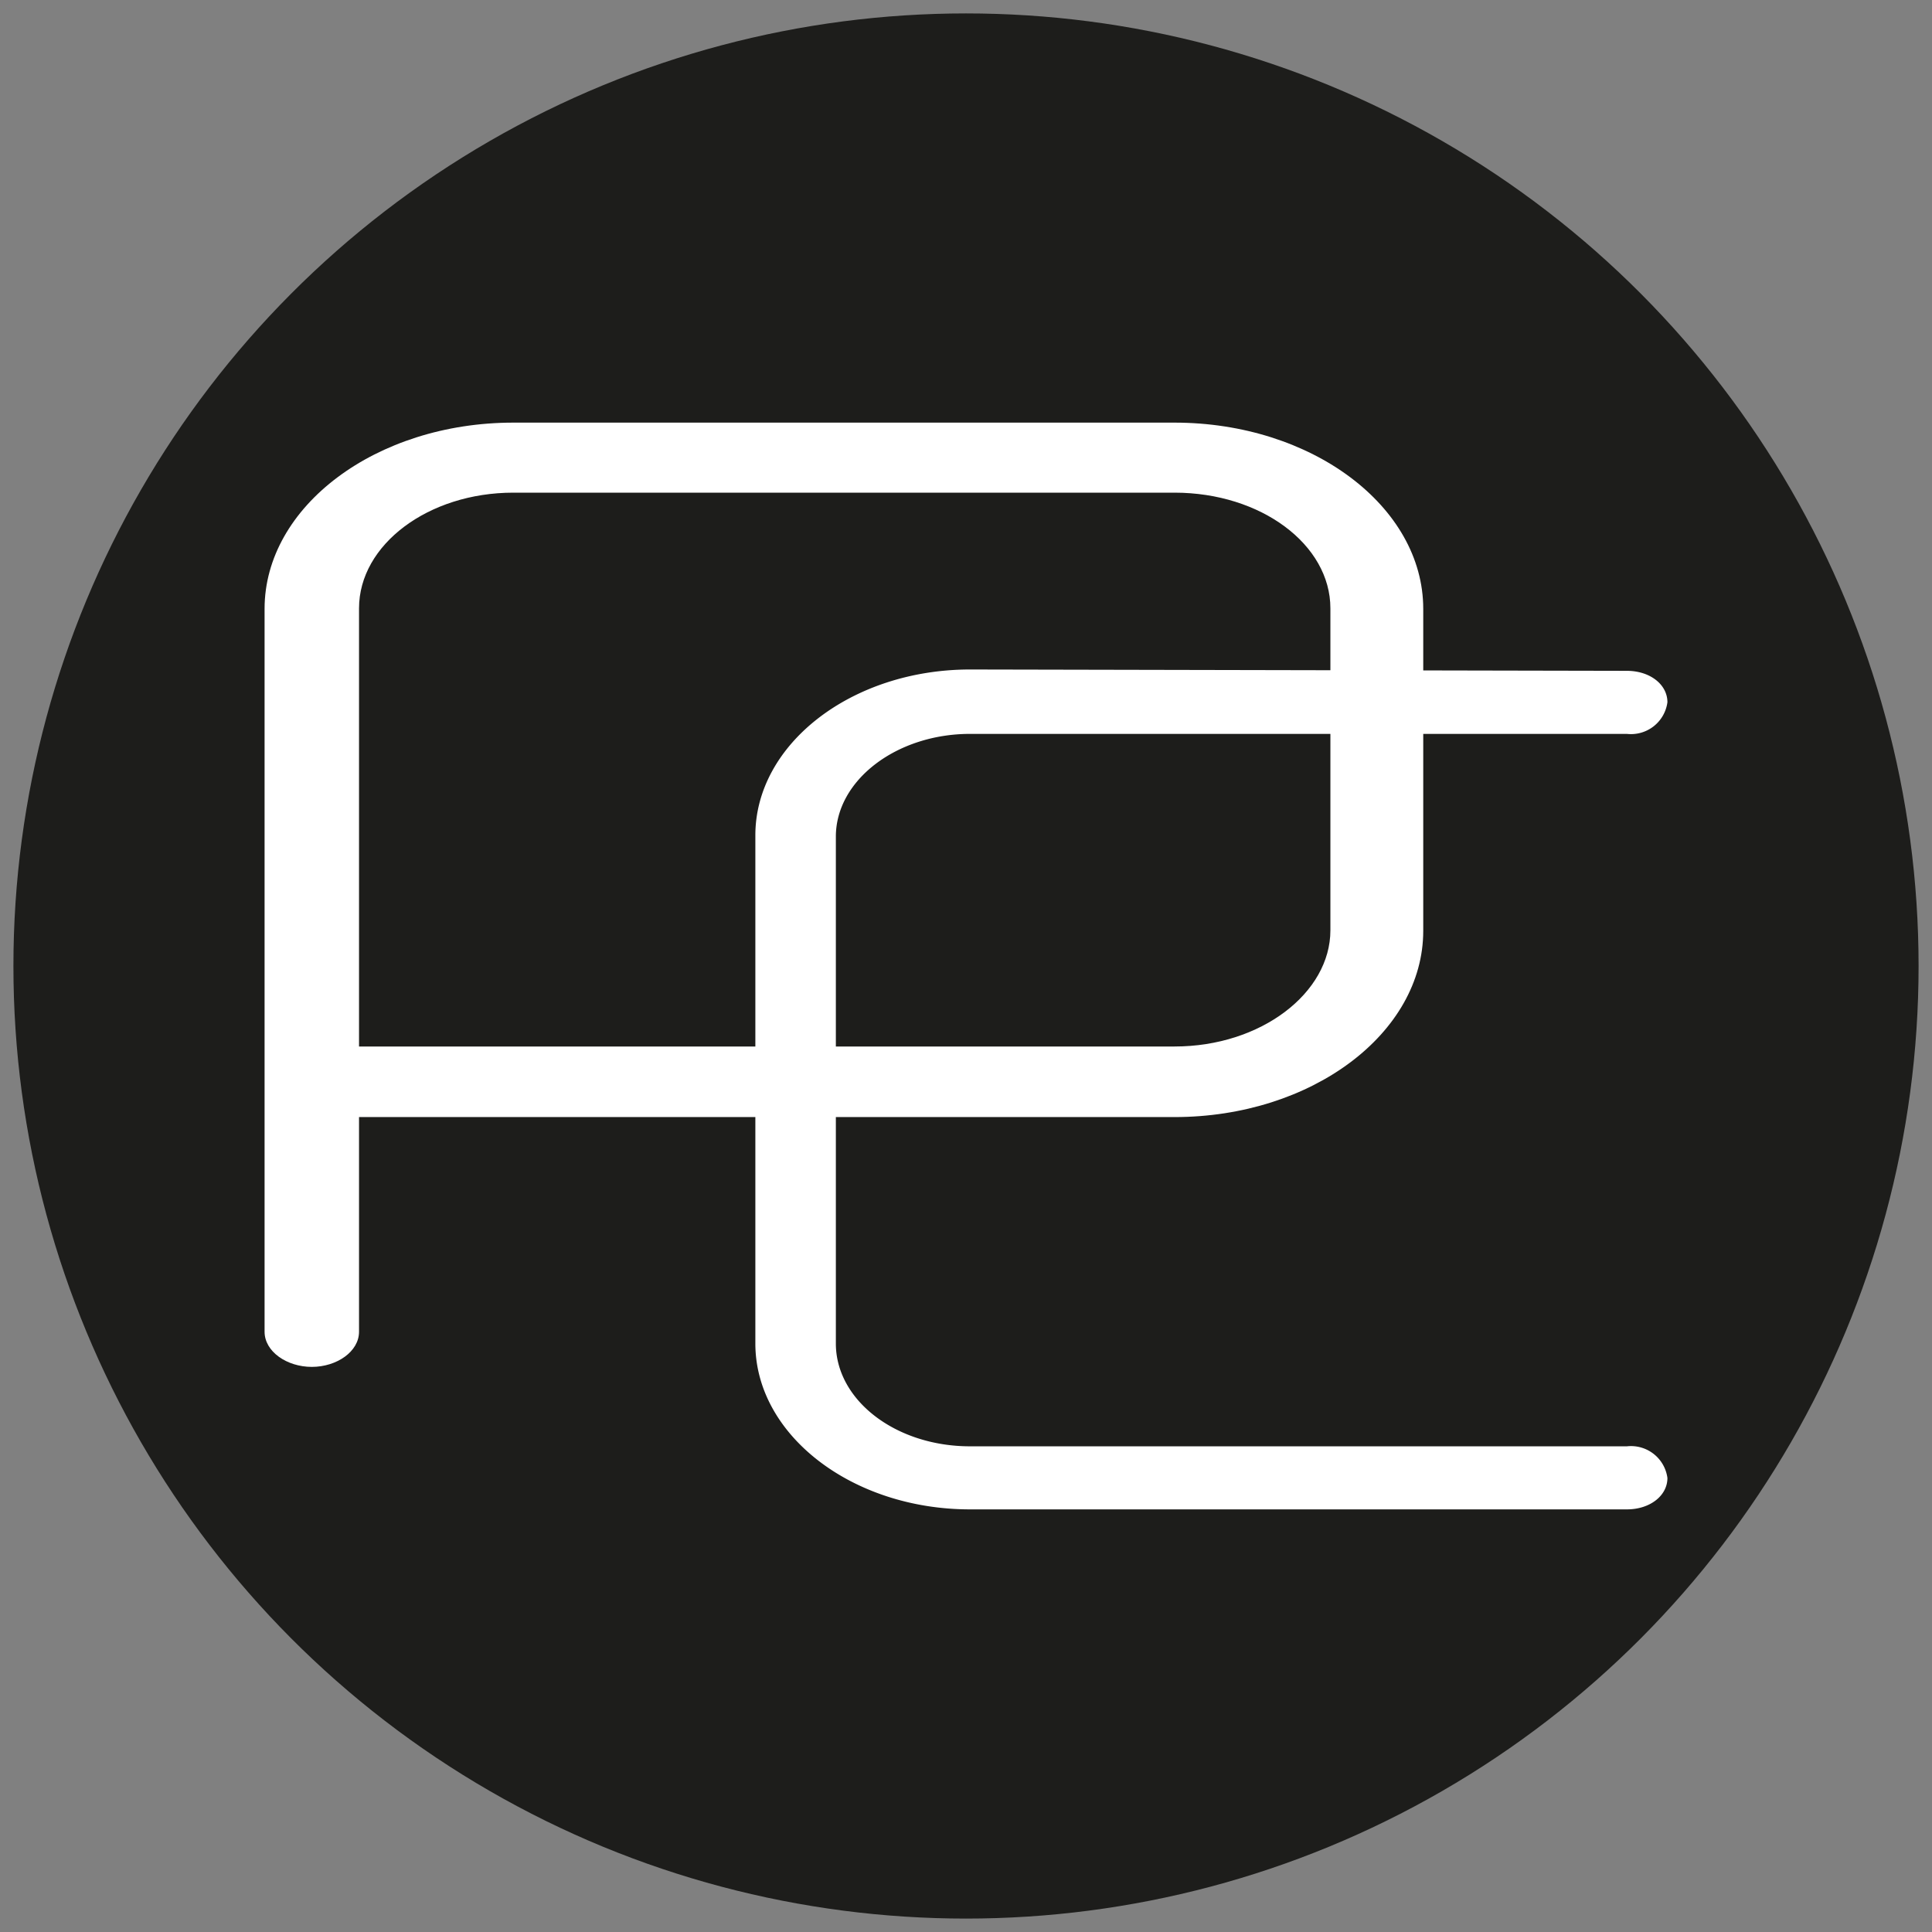 <svg id="Capa_1" data-name="Capa 1" xmlns="http://www.w3.org/2000/svg" viewBox="0 0 72 72"><rect x="0" y="0" width="72" height="72" fill="#808080" stroke="none"/><defs><style>.cls-1{fill:#1d1d1b;}.cls-2{fill:#fff;}</style></defs><title>favicon</title><circle class="cls-1" cx="36" cy="36" r="35.5"/><path class="cls-2" d="M43.77,15.75c5.11,0,9.27,3.12,9.27,6.94v12c0,3.82-4.16,6.94-9.27,6.94H13.38v8c0,.74-.83,1.31-1.76,1.31s-1.76-.57-1.76-1.31V22.69c0-3.82,4.16-6.94,9.27-6.94ZM13.38,39H43.77C47,39,49.58,37,49.58,34.67v-12c0-2.37-2.58-4.31-5.81-4.31H19.13c-3.17,0-5.75,1.94-5.75,4.31Z"/><path class="cls-2" d="M60.63,25c.86,0,1.51.51,1.51,1.17a1.37,1.37,0,0,1-1.51,1.18H36.15c-2.73,0-5,1.72-5,3.83V50.07c0,2.11,2.23,3.83,5,3.83H60.63a1.37,1.37,0,0,1,1.51,1.18c0,.66-.65,1.17-1.51,1.17H36.15c-4.4,0-8-2.78-8-6.18V31.13c0-3.4,3.59-6.18,8-6.18Z"/></svg>